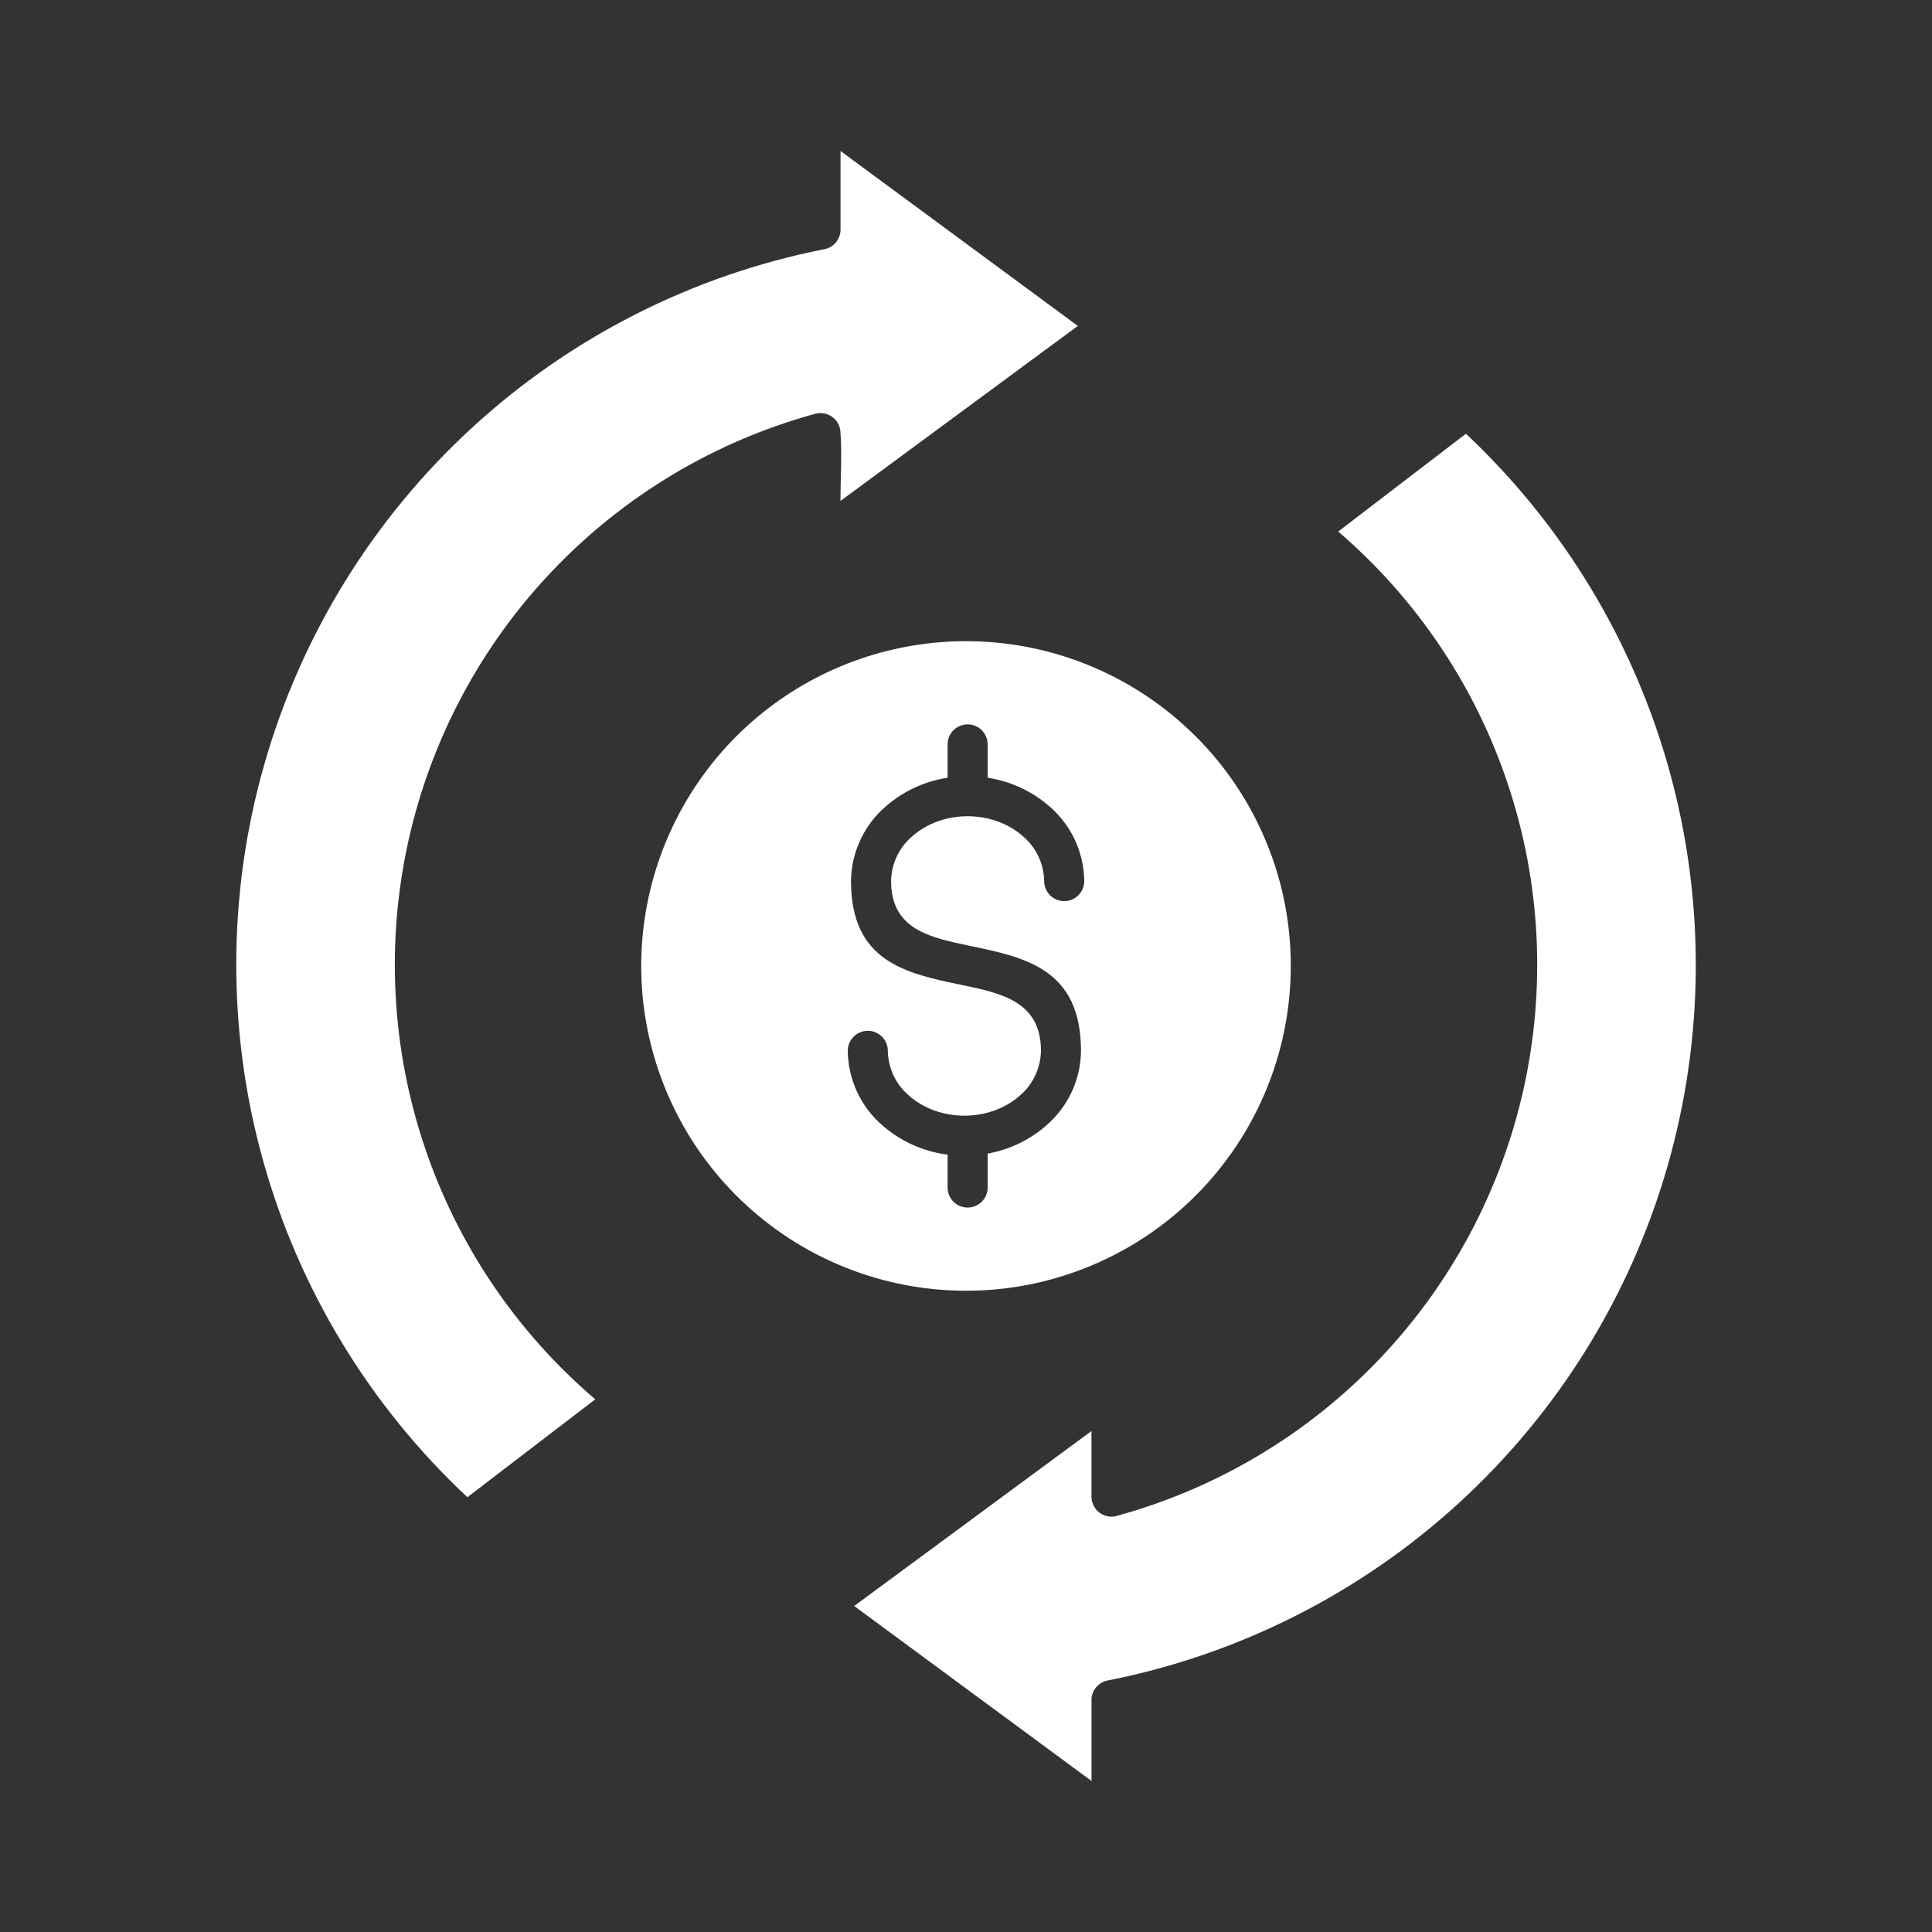 <svg viewBox="0 0 50 50" xmlns="http://www.w3.org/2000/svg" xmlns:xlink="http://www.w3.org/1999/xlink" width="50" height="50" fill="none">
	<rect x="0" y="0" width="50" height="50" fill="#333333" stroke="none"/>
	<rect id="recovery 1" width="50" height="50" x="0" y="0" fill="rgb(255,255,255)" fill-opacity="0" />
	<g id="Group">
		<path id="Vector" d="M21.749 11.16C21.795 11.697 21.751 12.408 21.751 12.965L27.894 8.435L21.753 3.908L21.753 5.941C21.753 6.065 21.709 6.185 21.628 6.279C21.547 6.373 21.436 6.435 21.313 6.453C17.907 7.129 14.755 8.731 12.201 11.083C9.647 13.435 7.792 16.446 6.839 19.785C5.886 23.123 5.873 26.66 6.8 30.006C7.728 33.351 9.56 36.376 12.096 38.748L15.405 36.214C13.362 34.47 11.832 32.203 10.981 29.656C10.129 27.108 9.988 24.377 10.571 21.755C11.155 19.134 12.442 16.72 14.294 14.775C16.146 12.829 18.493 11.425 21.082 10.713C21.156 10.691 21.233 10.685 21.31 10.696C21.386 10.707 21.458 10.735 21.522 10.778C21.586 10.82 21.64 10.877 21.679 10.943C21.718 11.009 21.742 11.083 21.749 11.16Z" fill="rgb(255,255,255)" fill-rule="evenodd" />
		<path id="Vector" d="M28.95 39.218C28.872 39.247 28.787 39.258 28.704 39.248C28.62 39.237 28.541 39.207 28.471 39.16C28.402 39.112 28.346 39.048 28.307 38.974C28.267 38.9 28.247 38.817 28.247 38.733L28.247 37.035L22.106 41.563L28.249 46.092L28.249 44.038C28.239 43.912 28.276 43.786 28.353 43.685C28.43 43.584 28.542 43.515 28.666 43.491C32.07 42.82 35.224 41.223 37.78 38.876C40.336 36.53 42.195 33.524 43.153 30.189C44.111 26.854 44.132 23.319 43.212 19.974C42.291 16.628 40.467 13.601 37.938 11.225L34.633 13.756C36.665 15.502 38.185 17.767 39.029 20.31C39.874 22.852 40.011 25.576 39.428 28.191C38.844 30.806 37.561 33.213 35.716 35.155C33.87 37.097 31.532 38.501 28.95 39.218Z" fill="rgb(255,255,255)" fill-rule="evenodd" />
		<path id="Vector" d="M30.944 19.056C29.568 17.681 27.759 16.825 25.824 16.634C23.889 16.444 21.947 16.93 20.33 18.01C18.713 19.091 17.521 20.698 16.957 22.559C16.392 24.42 16.49 26.419 17.235 28.216C17.979 30.012 19.323 31.495 21.038 32.412C22.753 33.328 24.733 33.622 26.64 33.243C28.547 32.863 30.264 31.834 31.497 30.331C32.731 28.828 33.405 26.944 33.405 24.999C33.407 23.895 33.19 22.802 32.767 21.782C32.345 20.762 31.725 19.835 30.944 19.056ZM21.94 27.195C21.94 27.058 21.995 26.926 22.092 26.829C22.189 26.731 22.321 26.677 22.459 26.677C22.596 26.677 22.728 26.731 22.825 26.829C22.922 26.926 22.977 27.058 22.977 27.195C22.98 27.418 23.032 27.637 23.127 27.838C23.223 28.038 23.36 28.217 23.531 28.36C24.311 29.045 25.606 29.045 26.386 28.36C26.556 28.217 26.694 28.038 26.789 27.838C26.885 27.637 26.936 27.418 26.94 27.195C26.94 25.916 25.912 25.703 24.887 25.49C23.454 25.193 22.024 24.896 22.024 22.803C22.027 22.433 22.111 22.068 22.268 21.733C22.425 21.398 22.652 21.1 22.934 20.861C23.384 20.471 23.935 20.217 24.524 20.128L24.524 19.265C24.524 19.127 24.578 18.996 24.675 18.898C24.773 18.801 24.904 18.747 25.042 18.747C25.18 18.747 25.311 18.801 25.409 18.898C25.506 18.996 25.56 19.127 25.56 19.265L25.56 20.128C26.149 20.217 26.7 20.471 27.15 20.861C27.432 21.1 27.659 21.398 27.816 21.733C27.973 22.068 28.056 22.433 28.06 22.803C28.06 22.94 28.005 23.072 27.908 23.169C27.811 23.267 27.679 23.321 27.542 23.321C27.404 23.321 27.272 23.267 27.175 23.169C27.078 23.072 27.023 22.94 27.023 22.803C27.02 22.58 26.968 22.361 26.873 22.16C26.777 21.959 26.64 21.781 26.469 21.638C25.69 20.953 24.395 20.953 23.615 21.638C23.444 21.781 23.307 21.959 23.211 22.16C23.116 22.361 23.064 22.58 23.061 22.802C23.061 24.056 24.076 24.266 25.094 24.477C26.533 24.776 27.976 25.075 27.976 27.195C27.973 27.565 27.89 27.93 27.733 28.265C27.575 28.6 27.348 28.897 27.066 29.137C26.638 29.508 26.118 29.756 25.56 29.855L25.56 30.733C25.56 30.871 25.506 31.002 25.409 31.1C25.311 31.197 25.18 31.251 25.042 31.251C24.904 31.251 24.773 31.197 24.675 31.1C24.578 31.002 24.524 30.871 24.524 30.733L24.524 29.882C23.904 29.804 23.322 29.545 22.851 29.137C22.568 28.897 22.341 28.6 22.184 28.265C22.027 27.93 21.944 27.565 21.94 27.195Z" fill="rgb(255,255,255)" fill-rule="evenodd" />
	</g>
</svg>
